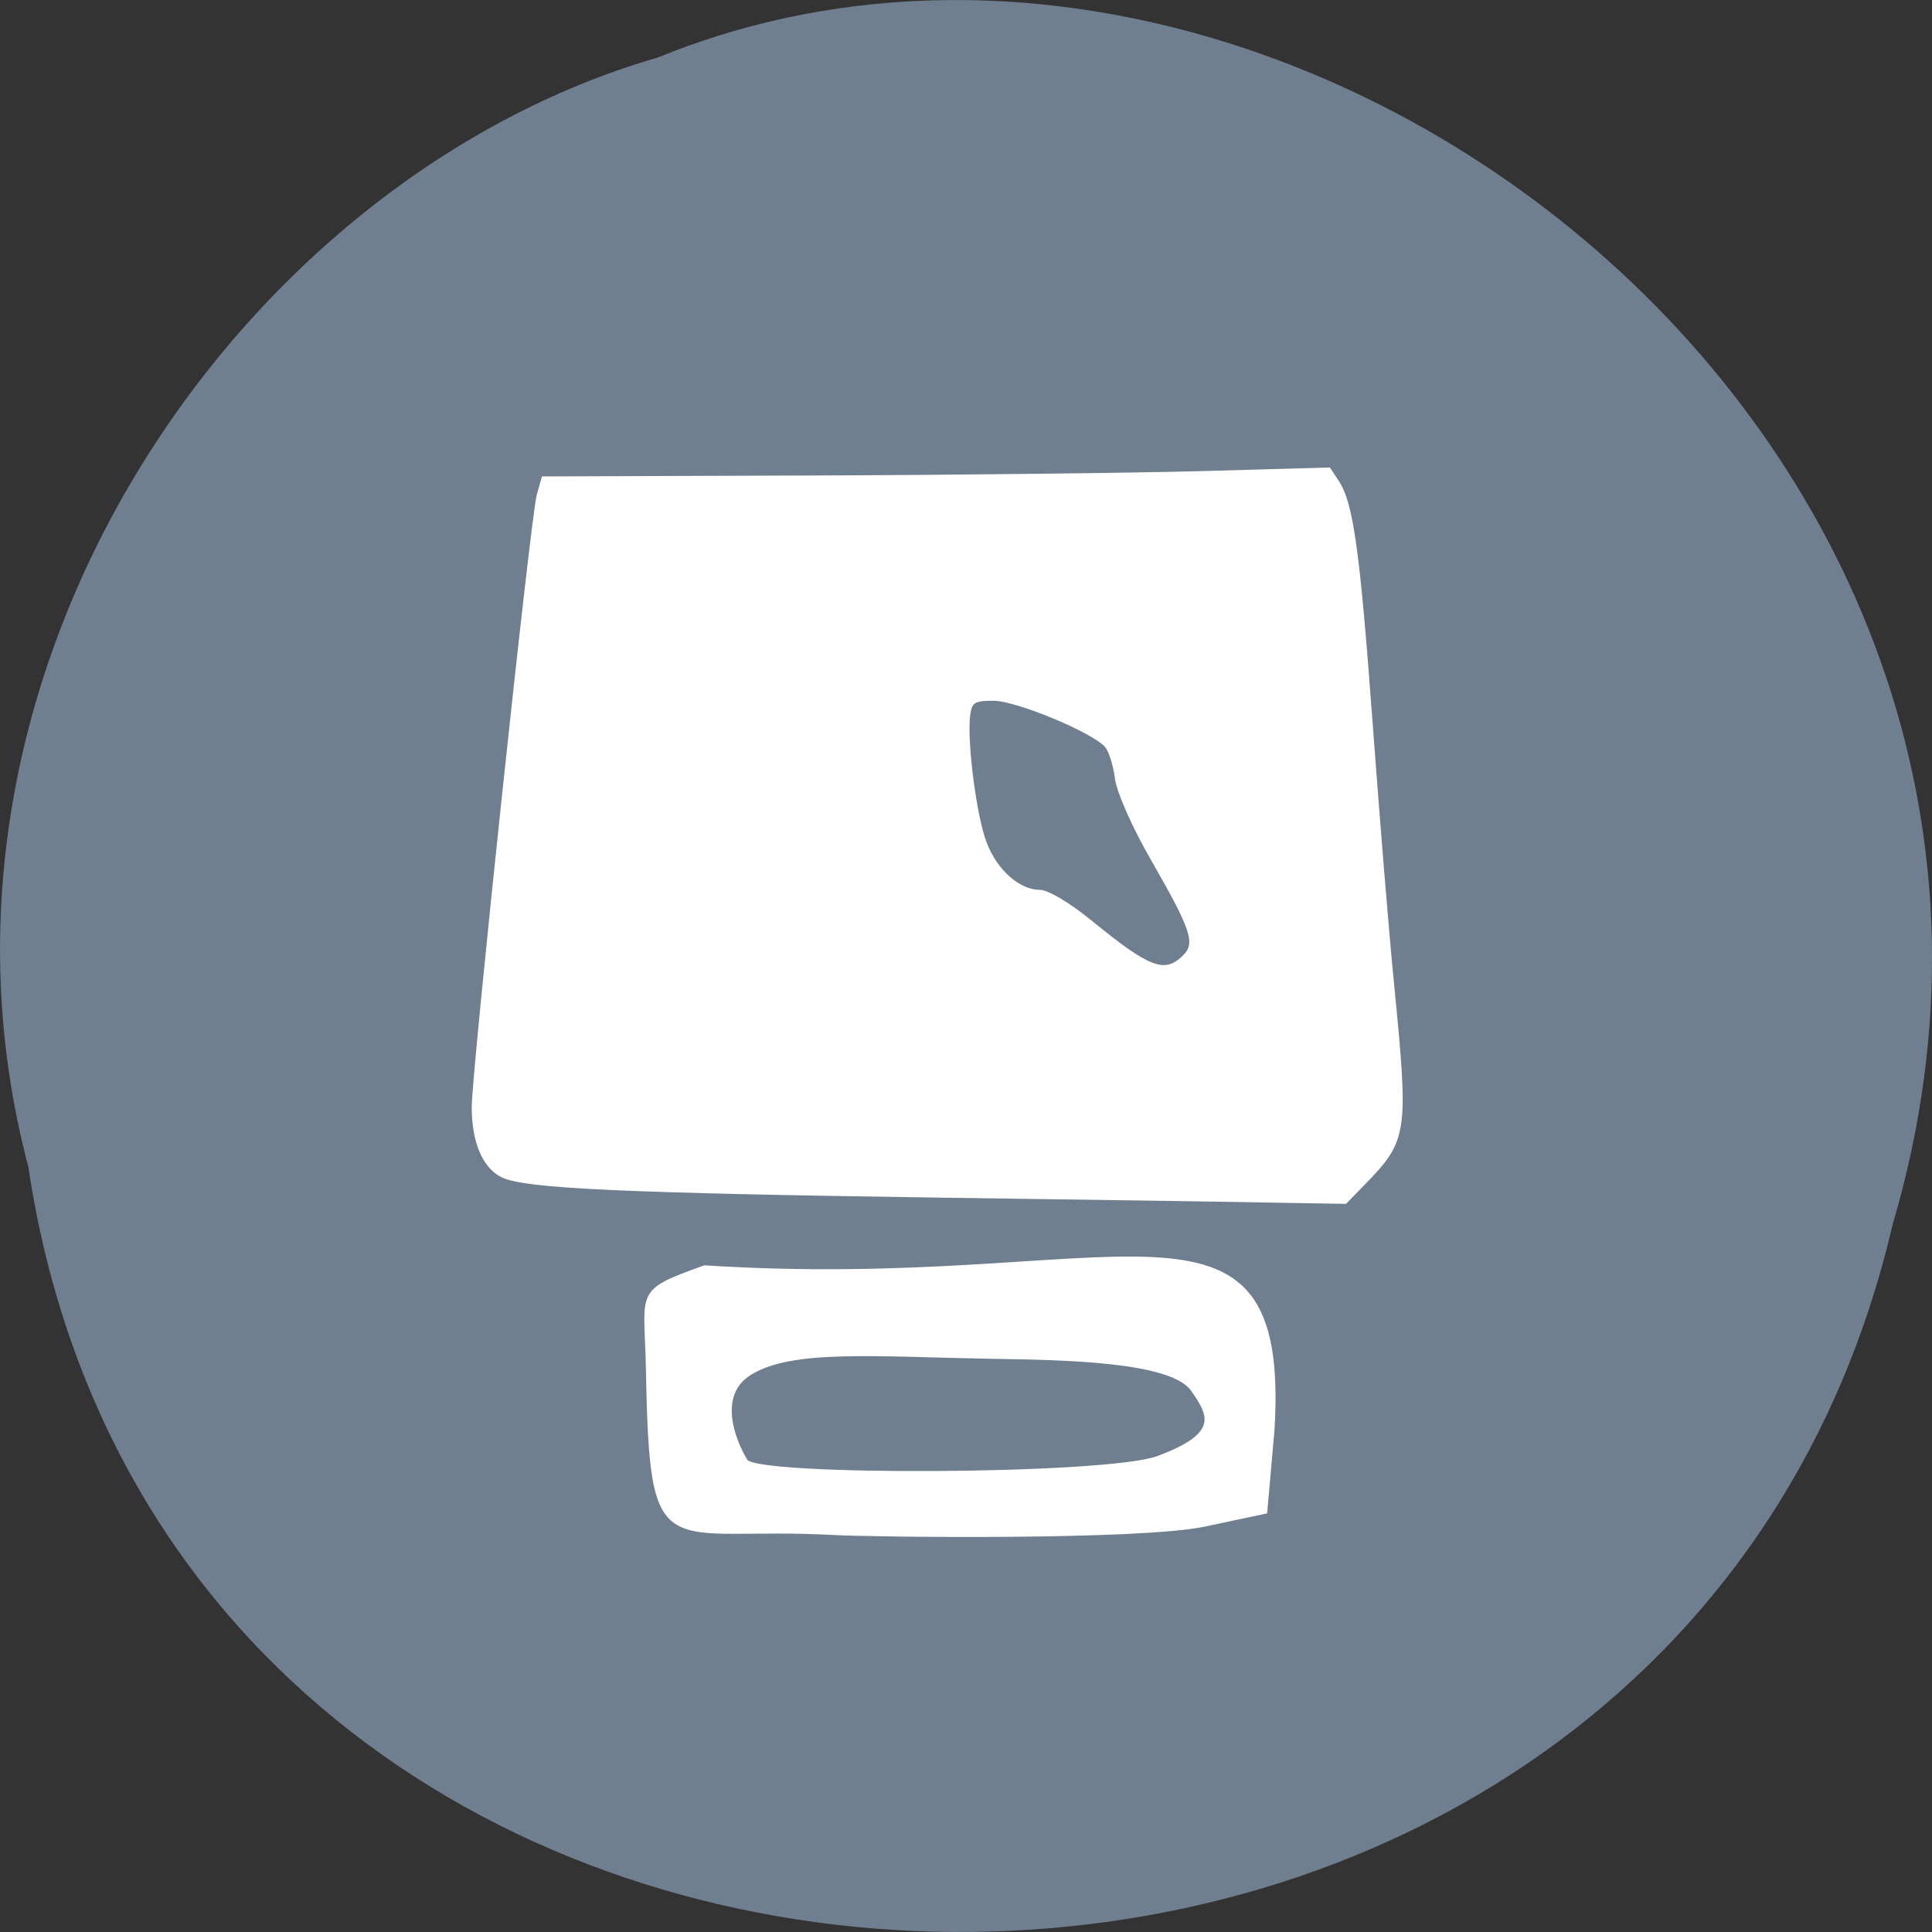 <svg xmlns="http://www.w3.org/2000/svg" viewBox="0 0 32 32"><rect x="0" y="0" width="32" height="32" fill="#333333" stroke="none"/><path d="m 0.469 19.328 c 2.477 16.48 27.15 16.977 30.879 0.953 c 3.836 -12.973 -10.06 -23.578 -20.453 -19.328 c -6.961 2.01 -12.586 10.227 -10.426 18.371" fill="#707f8f"/><g fill="#fff" stroke="#fff" transform="matrix(0.111 0 0 0.108 -18.333 3.769)"><path d="m 306.45 148.66 c -48.602 -0.722 -63.05 -1.407 -66.42 -3.14 c -2.735 -1.407 -4.348 -5.305 -4.348 -10.61 c 0 -5.377 8.802 -90.73 9.713 -93.94 l 0.736 -2.671 l 40.19 -0.144 c 22.09 -0.072 48.532 -0.397 58.701 -0.686 l 18.515 -0.541 l 1.297 2.02 c 2.139 3.356 3.121 10.502 5.05 37.497 c 1.017 14.15 2.42 31.903 3.156 39.445 c 2.209 23.1 2.104 23.999 -4.348 30.82 l -2.735 2.887 l -8.556 -0.144 c -4.699 -0.108 -27.632 -0.469 -50.951 -0.794 m 35.28 -36.883 c 1.999 -1.985 1.368 -3.97 -4.594 -14.652 c -2.875 -5.089 -5.19 -10.502 -5.47 -12.595 c -0.245 -2.02 -0.912 -4.222 -1.473 -4.908 c -1.788 -2.238 -13.325 -7.182 -16.797 -7.182 c -2.946 0 -3.331 0.289 -3.612 2.454 c -0.456 4.114 0.982 15.518 2.49 19.488 c 1.578 4.259 4.979 7.326 8.07 7.326 c 1.192 0 4.418 1.985 7.68 4.728 c 8.661 7.254 10.906 8.12 13.711 5.341" stroke-width="0.262"/><path d="m 289.65 200.3 c -25.528 -1.444 -27.317 5.774 -27.878 -24.865 c -0.21 -12.523 -2.034 -12.162 8.521 -16.06 c 61.962 4.114 87.21 -15.843 84.83 24.974 l -1.087 12.667 l -9.08 1.985 c -9.854 2.129 -49.16 1.624 -55.3 1.299 m 48.18 -11.657 c 9.608 -3.609 7.82 -6.568 5.225 -10.394 c -3.156 -4.583 -19.322 -4.8 -30.05 -4.98 c -17.533 -0.325 -29.631 -1.48 -35.908 2.49 c -5.085 3.212 -2.49 10.213 -0.596 13.353 c 1.543 2.598 53.651 2.382 61.33 -0.469" stroke-width="0.438"/></g></svg>